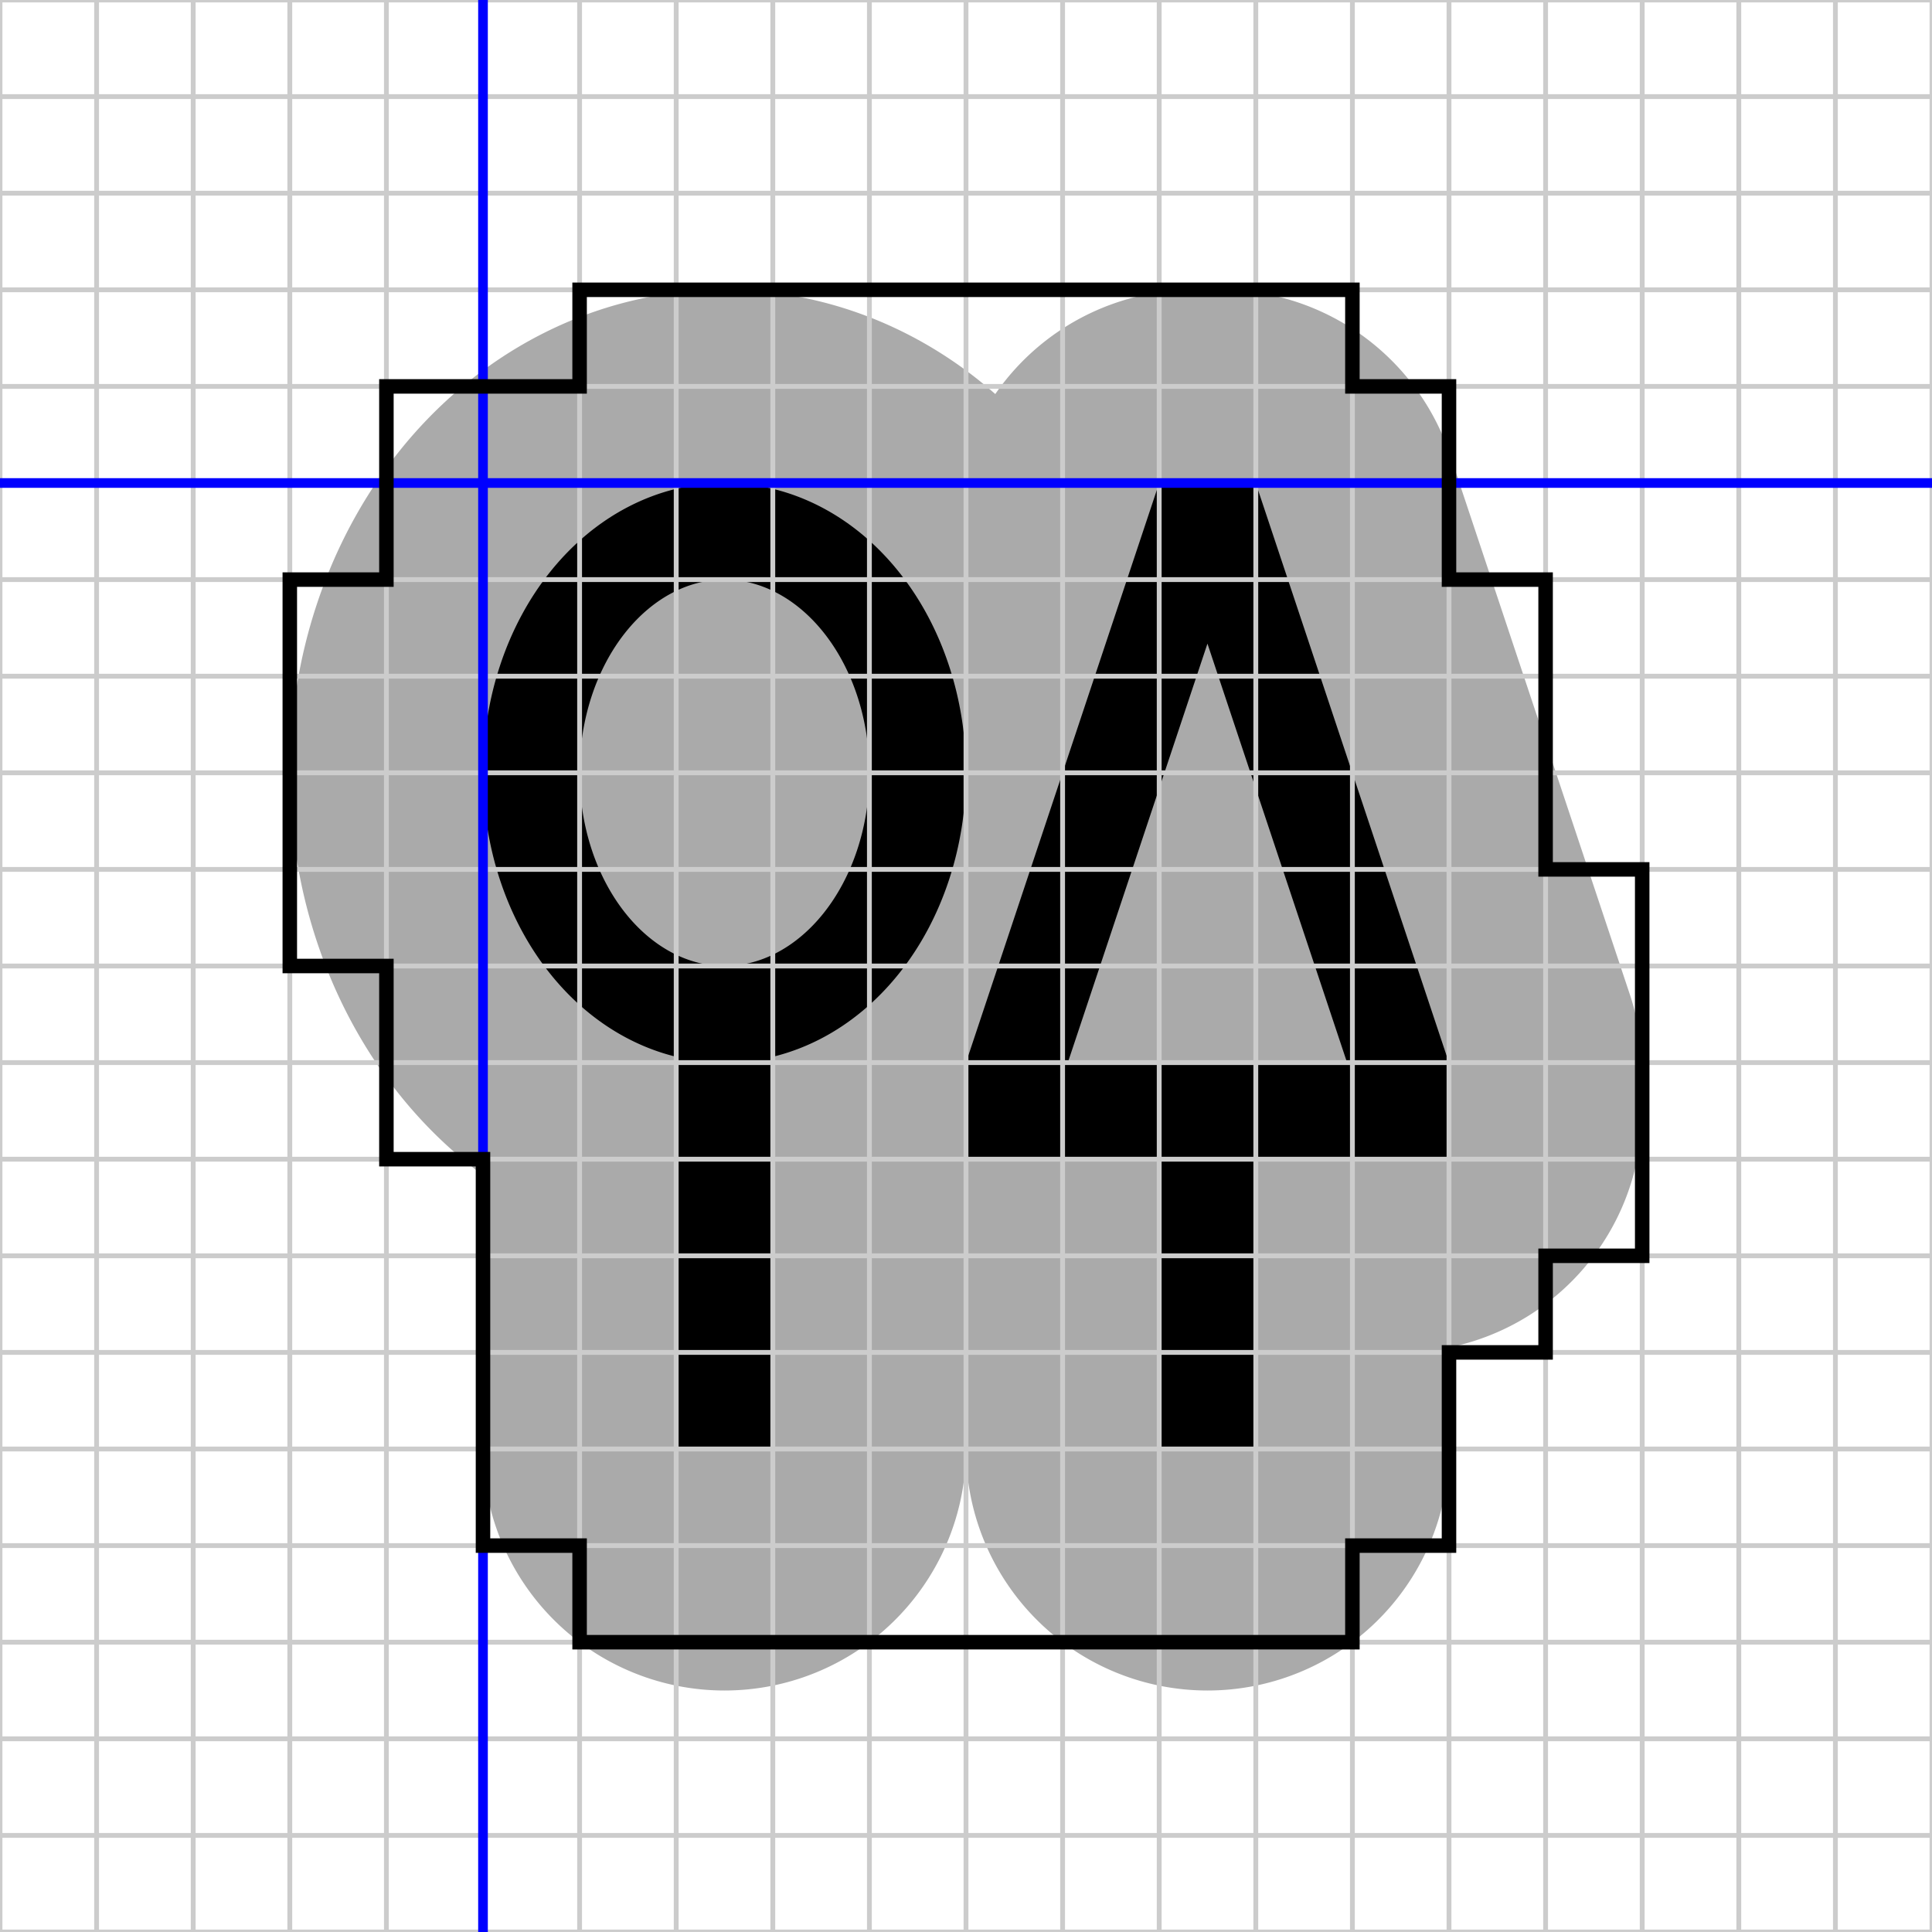 <?xml version="1.0" encoding="UTF-8"?>
<svg version="1.1" width="200" height="200" viewBox="-5 -5 20 20" xmlns="http://www.w3.org/2000/svg">
  <path d="m7.5,10 v-3.5 m-2,0 v-.419 l1.86,-5.581 h.279 l1.86,5.581 v.419 z m-3,3.5 v-4.5 a2,2.5 0 0 1 0,-5 2,2.5 0 0 1 0,5" stroke="#aaa" stroke-width="5" stroke-linejoin="round" stroke-linecap="round"/>
  <path d="m7.5,10 v-3.5 m-2,0 v-.419 l1.86,-5.581 h.279 l1.86,5.581 v.419 z m-3,3.5 v-4.5 a2,2.5 0 0 1 0,-5 2,2.5 0 0 1 0,5" stroke-width="1" stroke="black" fill="none"/>
  <path d="m-5,-5 v20 m1,0 v-20 m1,0 v20 m1,0 v-20 m1,0 v20 m1,0 v-20 m1,0 v20 m1,0 v-20 m1,0 v20 m1,0 v-20 m1,0 v20 m1,0 v-20 m1,0 v20 m1,0 v-20 m1,0 v20 m1,0 v-20 m1,0 v20 m1,0 v-20 m1,0 v20 m1,0 v-20 m1,0 v20" stroke-width=".05" stroke="#ccc" fill="none"/>
  <path d="m-5,-5 h20 m0,1 h-20 m0,1 h20 m0,1 h-20 m0,1 h20 m0,1 h-20 m0,1 h20 m0,1 h-20 m0,1 h20 m0,1 h-20 m0,1 h20 m0,1 h-20 m0,1 h20 m0,1 h-20 m0,1 h20 m0,1 h-20 m0,1 h20 m0,1 h-20 m0,1 h20 m0,1 h-20 m0,1 h20" stroke-width=".05" stroke="#ccc" fill="none"/>
  <path d="m0,-5 v20 m-5,-15 h20" stroke-width=".1" stroke="blue" fill="none"/>
  <path d="m1,-2 v1 h-2 v2 h-1 v4 h1 v2 h1 v4 h1 v1 h8 v-1 h1 v-2 h1 v-1 h1 v-4 h-1 v-3 h-1 v-2 h-1 v-1 z" stroke="black" stroke-width=".15" fill="none"/>
</svg>
